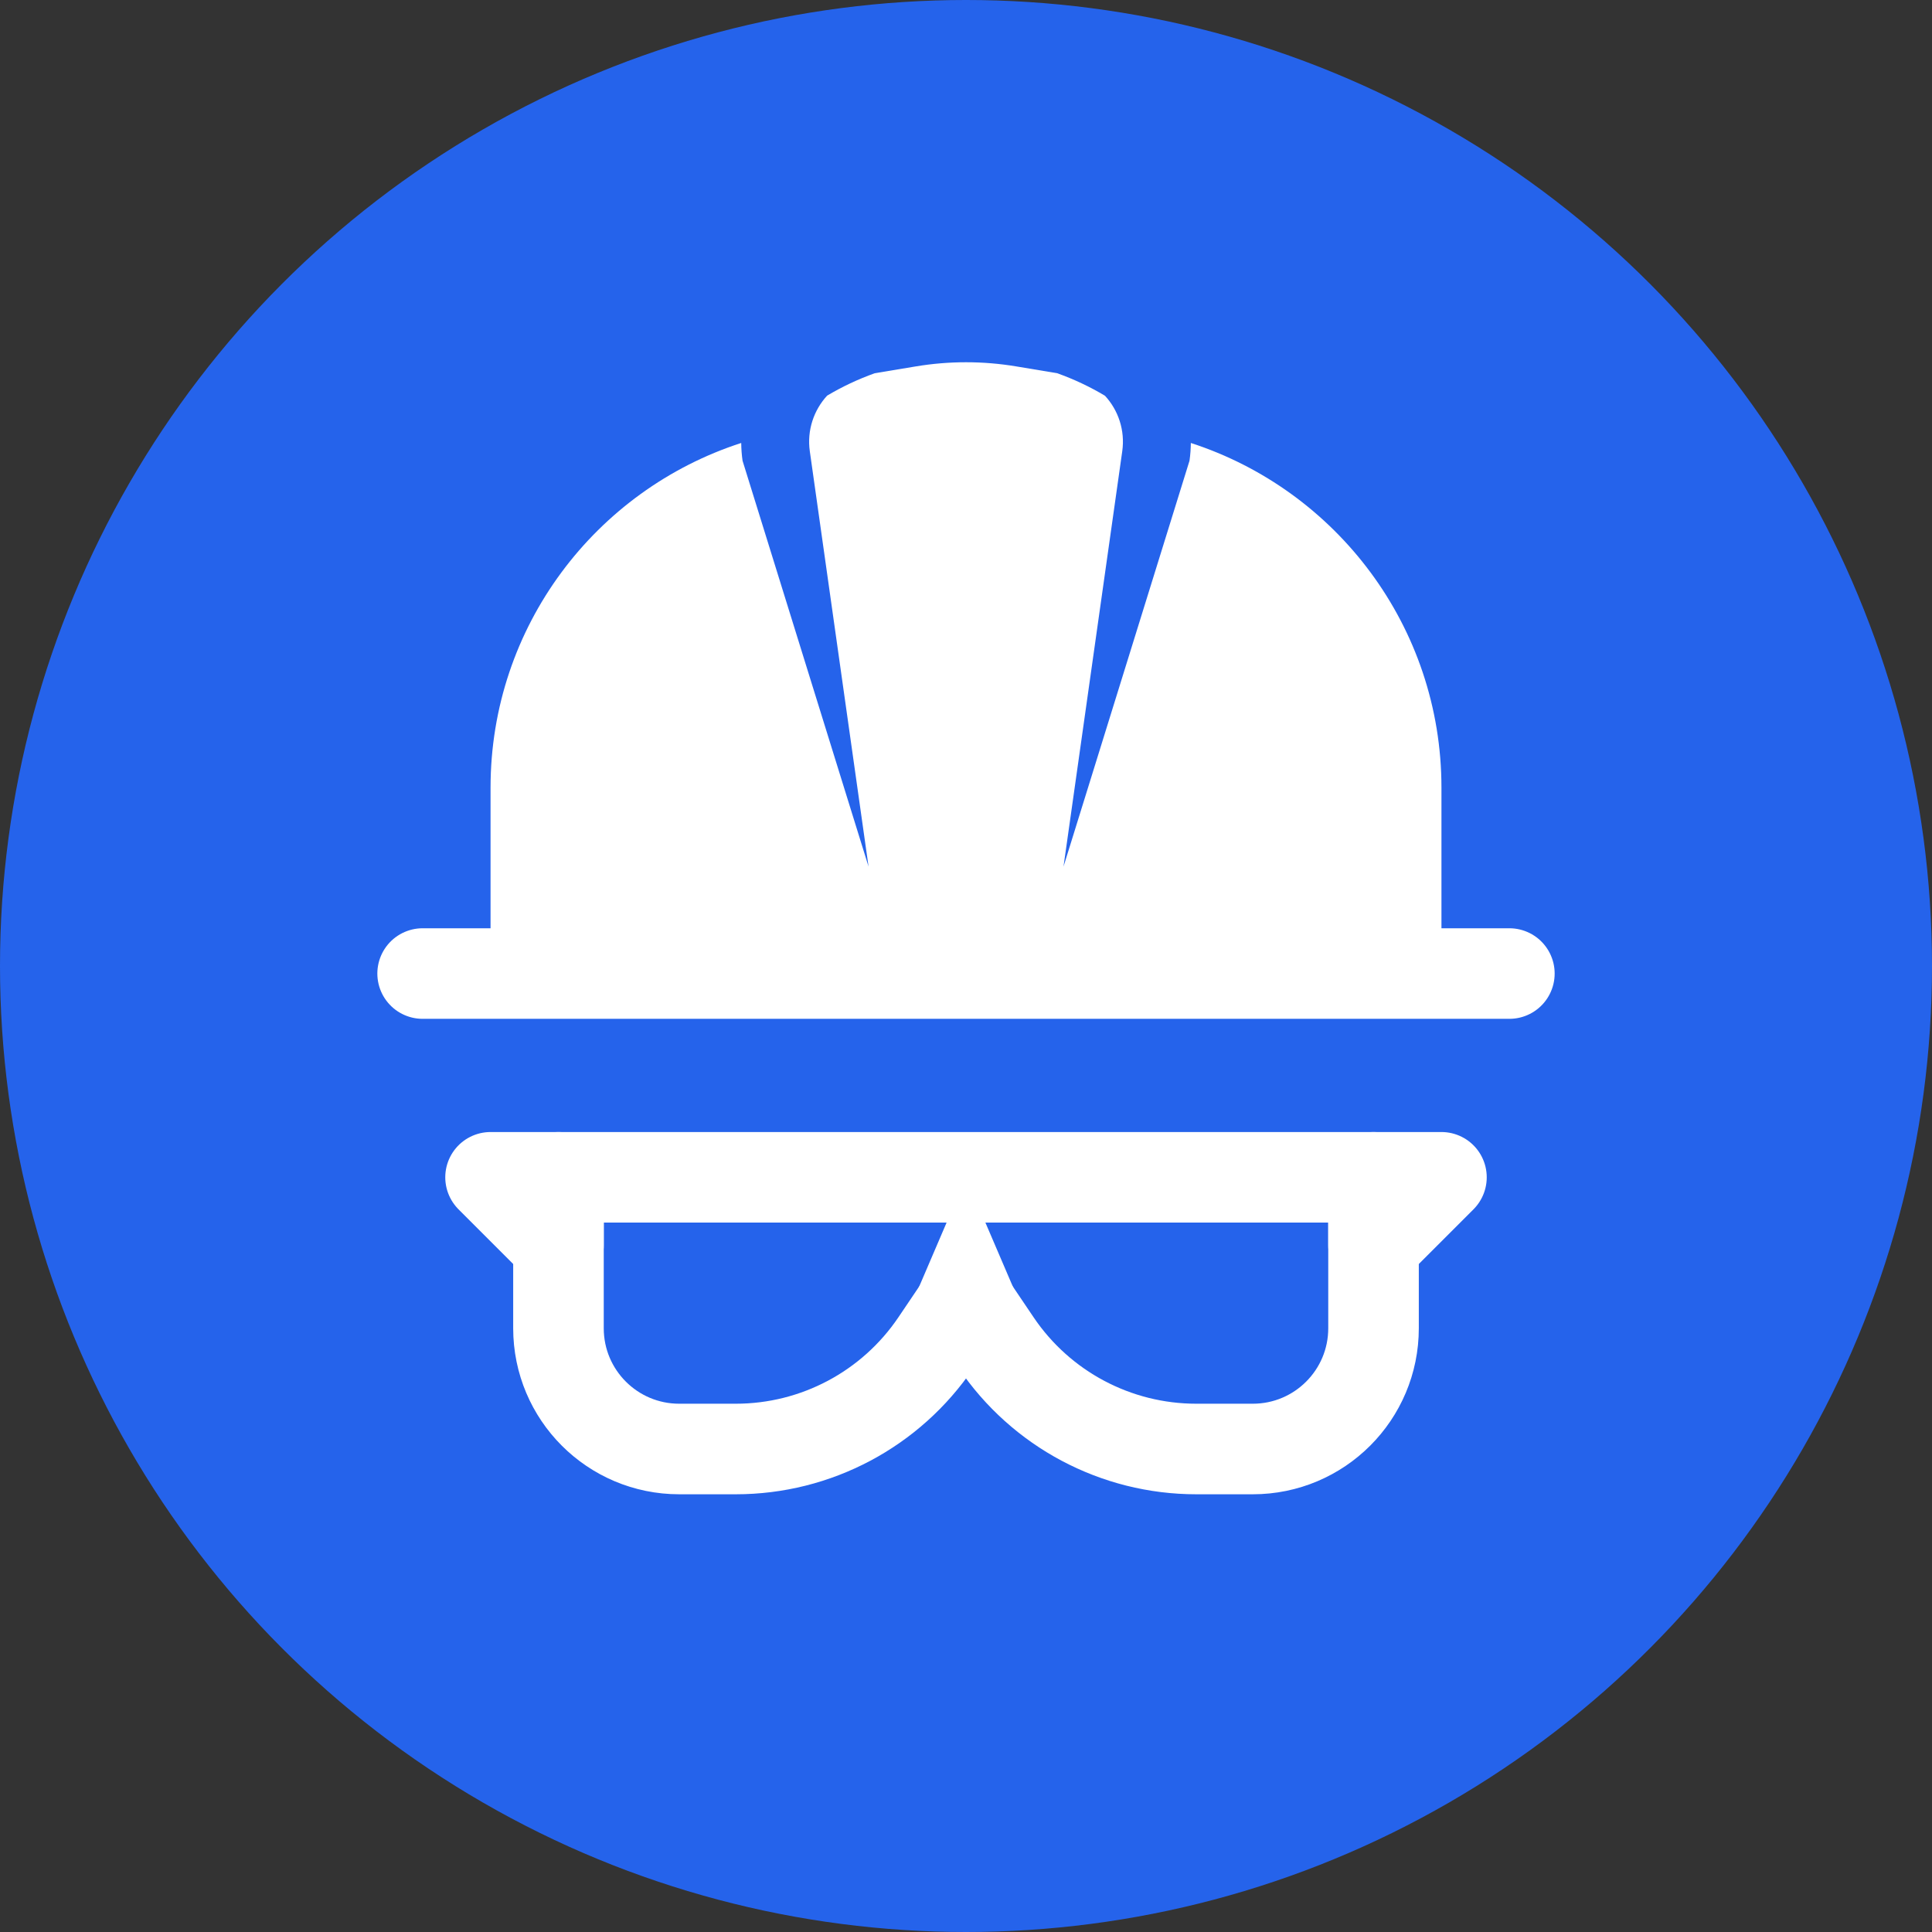 <svg width="32" height="32" viewBox="0 0 32 32" fill="none" xmlns="http://www.w3.org/2000/svg">
<rect x="0" y="0" width="32" height="32" fill="#333333" stroke="none"/>
<g clip-path="url(#clip0_1295_32267)">
<circle cx="16" cy="16" r="16" fill="#2563EB"/>
<path fill-rule="evenodd" clip-rule="evenodd" d="M15.168 6.069C15.719 5.977 16.282 5.977 16.833 6.069L17.511 6.182C17.788 6.281 18.053 6.406 18.302 6.555C18.522 6.794 18.637 7.127 18.588 7.474L17.615 14.354L19.702 7.631C19.716 7.533 19.723 7.435 19.724 7.337C22.133 8.117 23.875 10.379 23.875 13.047V16.688H8.125V13.047C8.125 10.378 9.867 8.116 12.277 7.337C12.278 7.434 12.285 7.533 12.299 7.631L14.386 14.354L13.413 7.474C13.364 7.127 13.479 6.793 13.7 6.553C13.948 6.405 14.212 6.281 14.488 6.182L15.168 6.069Z" fill="white"/>
<path d="M7 16.125H25" stroke="white" stroke-width="1.5" stroke-linecap="round" stroke-linejoin="round"/>
<path d="M22.75 19.5H9.25V22C9.25 23.105 10.145 24 11.25 24H12.187C13.516 24 14.758 23.34 15.502 22.238L16 21.5L16.498 22.238C17.242 23.34 18.484 24 19.814 24H20.75C21.855 24 22.75 23.105 22.75 22V19.5Z" stroke="white" stroke-width="1.5" stroke-linecap="round" stroke-linejoin="round"/>
<path d="M22.75 19.5H23.875L22.75 20.625V19.5Z" fill="white" stroke="white" stroke-width="1.5" stroke-linecap="round" stroke-linejoin="round"/>
<path d="M9.25 19.5H8.125L9.25 20.625V19.5Z" fill="white" stroke="white" stroke-width="1.5" stroke-linecap="round" stroke-linejoin="round"/>
<path d="M14.5 23L16 19.5L17.5 23L16 21.5L14.5 23Z" fill="white"/>
</g>
<defs>
<clipPath id="clip0_1295_32267">
<rect width="32" height="32" fill="white"/>
</clipPath>
</defs>
</svg>
